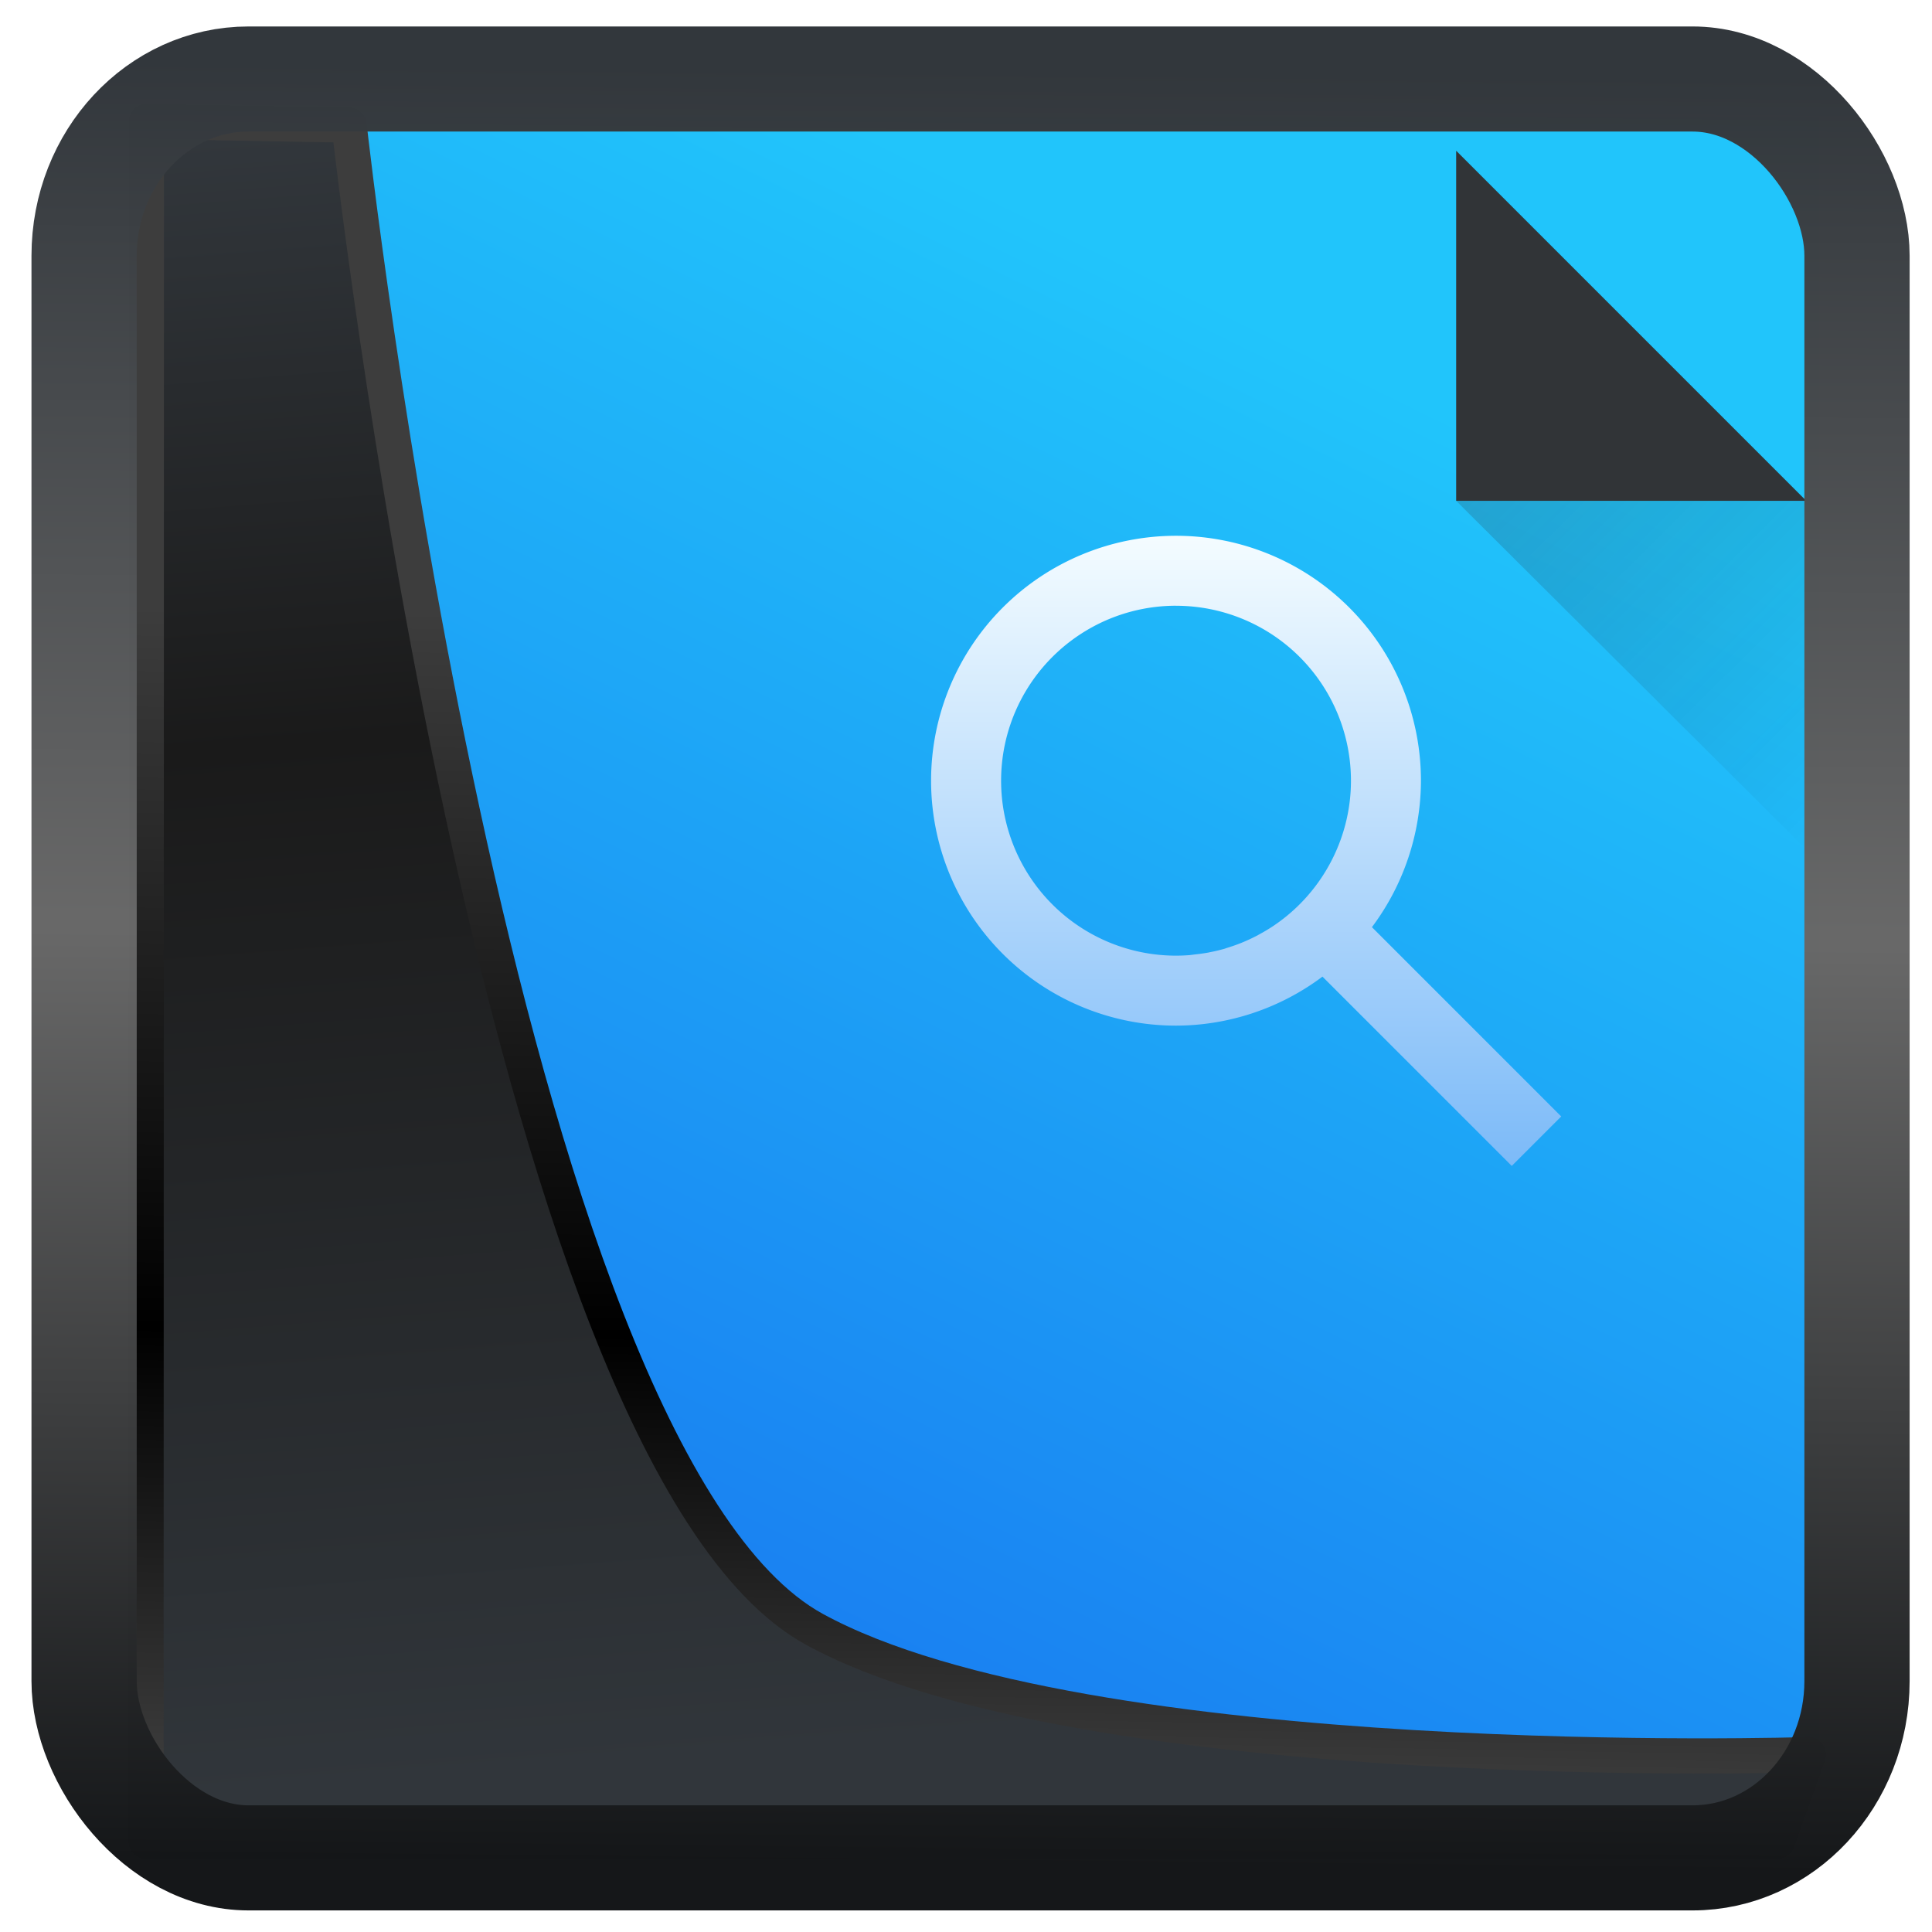 <?xml version="1.0" encoding="UTF-8" standalone="no"?>
<!-- Created with Inkscape (http://www.inkscape.org/) -->

<svg
  width="48"
  height="48"
  version="1.1"
  viewBox="0 0 48 48"
  id="svg22"
  xmlns:xlink="http://www.w3.org/1999/xlink"
  xmlns="http://www.w3.org/2000/svg"
  xmlns:svg="http://www.w3.org/2000/svg">
 <defs
   id="defs12">
  <linearGradient
    id="linearGradient1005-3-3"
    x1="5.253"
    x2="9.382"
    y1="15.383"
    y2="2.942"
    gradientTransform="matrix(1,0,0,1,1.632,-0.617)"
    gradientUnits="userSpaceOnUse">
   <stop
     stop-color="#fa8200"
     offset="0"
     id="stop2" />
   <stop
     stop-color="#ff9600"
     offset=".37"
     id="stop4" />
   <stop
     stop-color="#ffb400"
     offset="1"
     id="stop6" />
  </linearGradient>
  <filter
    id="filter4014"
    x="-0.062"
    y="-0.058"
    width="1.125"
    height="1.115"
    color-interpolation-filters="sRGB">
   <feGaussianBlur
     stdDeviation="1.094"
     id="feGaussianBlur9" />
  </filter>
  <linearGradient
    xlink:href="#linearGradient3487"
    id="linearGradient3403"
    gradientUnits="userSpaceOnUse"
    x1="6.949"
    y1="4.555"
    x2="11.215"
    y2="59.052" />
  <linearGradient
    id="linearGradient3487">
   <stop
     style="stop-color:#32373c;stop-opacity:1"
     offset="0"
     id="stop3481" />
   <stop
     id="stop3483"
     offset="0.368"
     style="stop-color:#1a1a1a;stop-opacity:1" />
   <stop
     style="stop-color:#31363b;stop-opacity:1"
     offset="1"
     id="stop3485" />
  </linearGradient>
  <linearGradient
    xlink:href="#linearGradient20604"
    id="linearGradient20558"
    gradientUnits="userSpaceOnUse"
    x1="25.802"
    y1="20.374"
    x2="25.111"
    y2="58.913" />
  <linearGradient
    id="linearGradient20604">
   <stop
     id="stop20598"
     offset="0"
     style="stop-color:#3d3d3d;stop-opacity:1" />
   <stop
     style="stop-color:#000000;stop-opacity:1"
     offset="0.618"
     id="stop20600" />
   <stop
     id="stop20602"
     offset="1"
     style="stop-color:#3d3d3d;stop-opacity:1" />
  </linearGradient>
  <linearGradient
    gradientTransform="translate(0.361,-0.13)"
    xlink:href="#linearGradient4555"
    id="linearGradient4557"
    x1="43.5"
    y1="64.012"
    x2="44.142"
    y2="0.306"
    gradientUnits="userSpaceOnUse" />
  <linearGradient
    id="linearGradient4555">
   <stop
     style="stop-color:#141618;stop-opacity:1"
     offset="0"
     id="stop4551" />
   <stop
     id="stop4559"
     offset="0.518"
     style="stop-color:#686868;stop-opacity:1" />
   <stop
     style="stop-color:#31363b;stop-opacity:1"
     offset="1"
     id="stop4553" />
  </linearGradient>
  <filter
    style="color-interpolation-filters:sRGB"
    id="filter4601"
    x="-0.03"
    width="1.059"
    y="-0.03"
    height="1.059">
   <feGaussianBlur
     stdDeviation="0"
     id="feGaussianBlur4603" />
  </filter>
  <linearGradient
    gradientUnits="userSpaceOnUse"
    y2="5.129"
    x2="35.057"
    y1="53.86"
    x1="11.087"
    id="linearGradient4587-3"
    xlink:href="#linearGradient4585"
    gradientTransform="translate(0.361,-0.125)" />
  <linearGradient
    id="linearGradient4585">
   <stop
     id="stop4581"
     offset="0"
     style="stop-color:#197ef1;stop-opacity:1" />
   <stop
     id="stop4583"
     offset="1"
     style="stop-color:#21c5fb;stop-opacity:1" />
  </linearGradient>
  <linearGradient
    id="b"
    y1="524.8"
    y2="531.8"
    x1="401.57"
    gradientUnits="userSpaceOnUse"
    x2="408.57"
    gradientTransform="matrix(1.429,0,0,1.423,-159.1,-232.81)">
   <stop
     stop-color="#292c2f"
     id="stop33654" />
   <stop
     offset="1"
     stop-opacity="0"
     id="stop33656" />
  </linearGradient>
  <linearGradient
    id="c"
    y1="532.79"
    y2="514.8"
    x2="0"
    gradientUnits="userSpaceOnUse">
   <stop
     stop-color="#7cbaf8"
     id="stop33659" />
   <stop
     offset="1"
     stop-color="#f4fcff"
     id="stop33661" />
  </linearGradient>
 </defs>
 <g
   id="g875"
   transform="matrix(0.654,0,0,0.654,3.612,2.503)">
  <rect
    y="0.601"
    x="1.033"
    height="62.867"
    width="62.567"
    id="rect4539-1"
    style="opacity:1;fill:url(#linearGradient4587-3);fill-opacity:1;stroke:none;stroke-width:1.146;stroke-linejoin:round;stroke-miterlimit:7.8;stroke-dasharray:none;stroke-opacity:0.995" />
  <g
    transform="matrix(1.33,0,0,1.33,-501.583,-668.155)"
    id="g33676">
   <g
     style="fill-rule:evenodd"
     id="g33672">
    <path
      style="fill:#313437"
      d="m 424.57,513.8 -10,-10 v 10 z"
      id="path33668" />
    <path
      style="opacity:0.2;fill:url(#b)"
      d="m 414.57,513.8 10,9.959 V 513.8 Z"
      id="path33670" />
   </g>
   <path
     style="fill:url(#c);stroke-width:1.3"
     d="m 406.568,514.798 a 6.996,6.996 0 0 0 -6.996,6.996 6.996,6.996 0 0 0 6.996,6.996 6.996,6.996 0 0 0 4.183,-1.4 l 5.407,5.407 1.413,-1.413 -5.407,-5.407 a 6.996,6.996 0 0 0 1.4,-4.183 6.996,6.996 0 0 0 -6.996,-6.996 m 0,1.999 a 4.997,4.997 0 0 1 4.997,4.997 4.997,4.997 0 0 1 -0.025,0.5 4.997,4.997 0 0 1 -0.806,2.253 4.997,4.997 0 0 1 -1.413,1.413 4.997,4.997 0 0 1 -0.381,0.226 4.997,4.997 0 0 1 -0.049,0.029 4.997,4.997 0 0 1 -0.01,0.004 4.997,4.997 0 0 1 -0.443,0.205 4.997,4.997 0 0 1 -0.435,0.152 4.997,4.997 0 0 1 -0.037,0.014 4.997,4.997 0 0 1 -0.006,0.002 4.997,4.997 0 0 1 -0.455,0.107 4.997,4.997 0 0 1 -0.025,0.006 4.997,4.997 0 0 1 -0.004,0 4.997,4.997 0 0 1 -0.367,0.051 4.997,4.997 0 0 1 -0.148,0.019 4.997,4.997 0 0 1 -0.392,0.016 4.997,4.997 0 0 1 -4.997,-4.997 4.997,4.997 0 0 1 0.025,-0.5 4.997,4.997 0 0 1 2.272,-3.705 4.997,4.997 0 0 1 0.888,-0.453 4.997,4.997 0 0 1 1.812,-0.34"
     id="path33674" />
  </g>
 </g>
 <path
   style="display:inline;mix-blend-mode:normal;fill:url(#linearGradient3403);fill-opacity:1;stroke:url(#linearGradient20558);stroke-width:1.162;stroke-linecap:butt;stroke-linejoin:round;stroke-miterlimit:4;stroke-dasharray:none;stroke-opacity:1"
   d="M 4.704,3.981 4.691,60.802 H 58.595 l 1.022,-2.866 c 0,0 -23.875,0.766 -32.844,-4.14 C 16.258,48.042 11.401,4.098 11.401,4.098 Z"
   id="path1686"
   transform="matrix(0.752,0,0,0.752,0.1,0.025)" />
 <rect
   style="display:inline;fill:none;fill-opacity:1;stroke:url(#linearGradient4557);stroke-width:3.714;stroke-linejoin:round;stroke-miterlimit:7.8;stroke-dasharray:none;stroke-opacity:0.995"
   id="rect4539"
   width="62.567"
   height="62.867"
   x="1.032"
   y="0.596"
   ry="6.245"
   rx="5.803"
   transform="matrix(0.704,0,0,0.703,1.363,1.544)" />
</svg>
